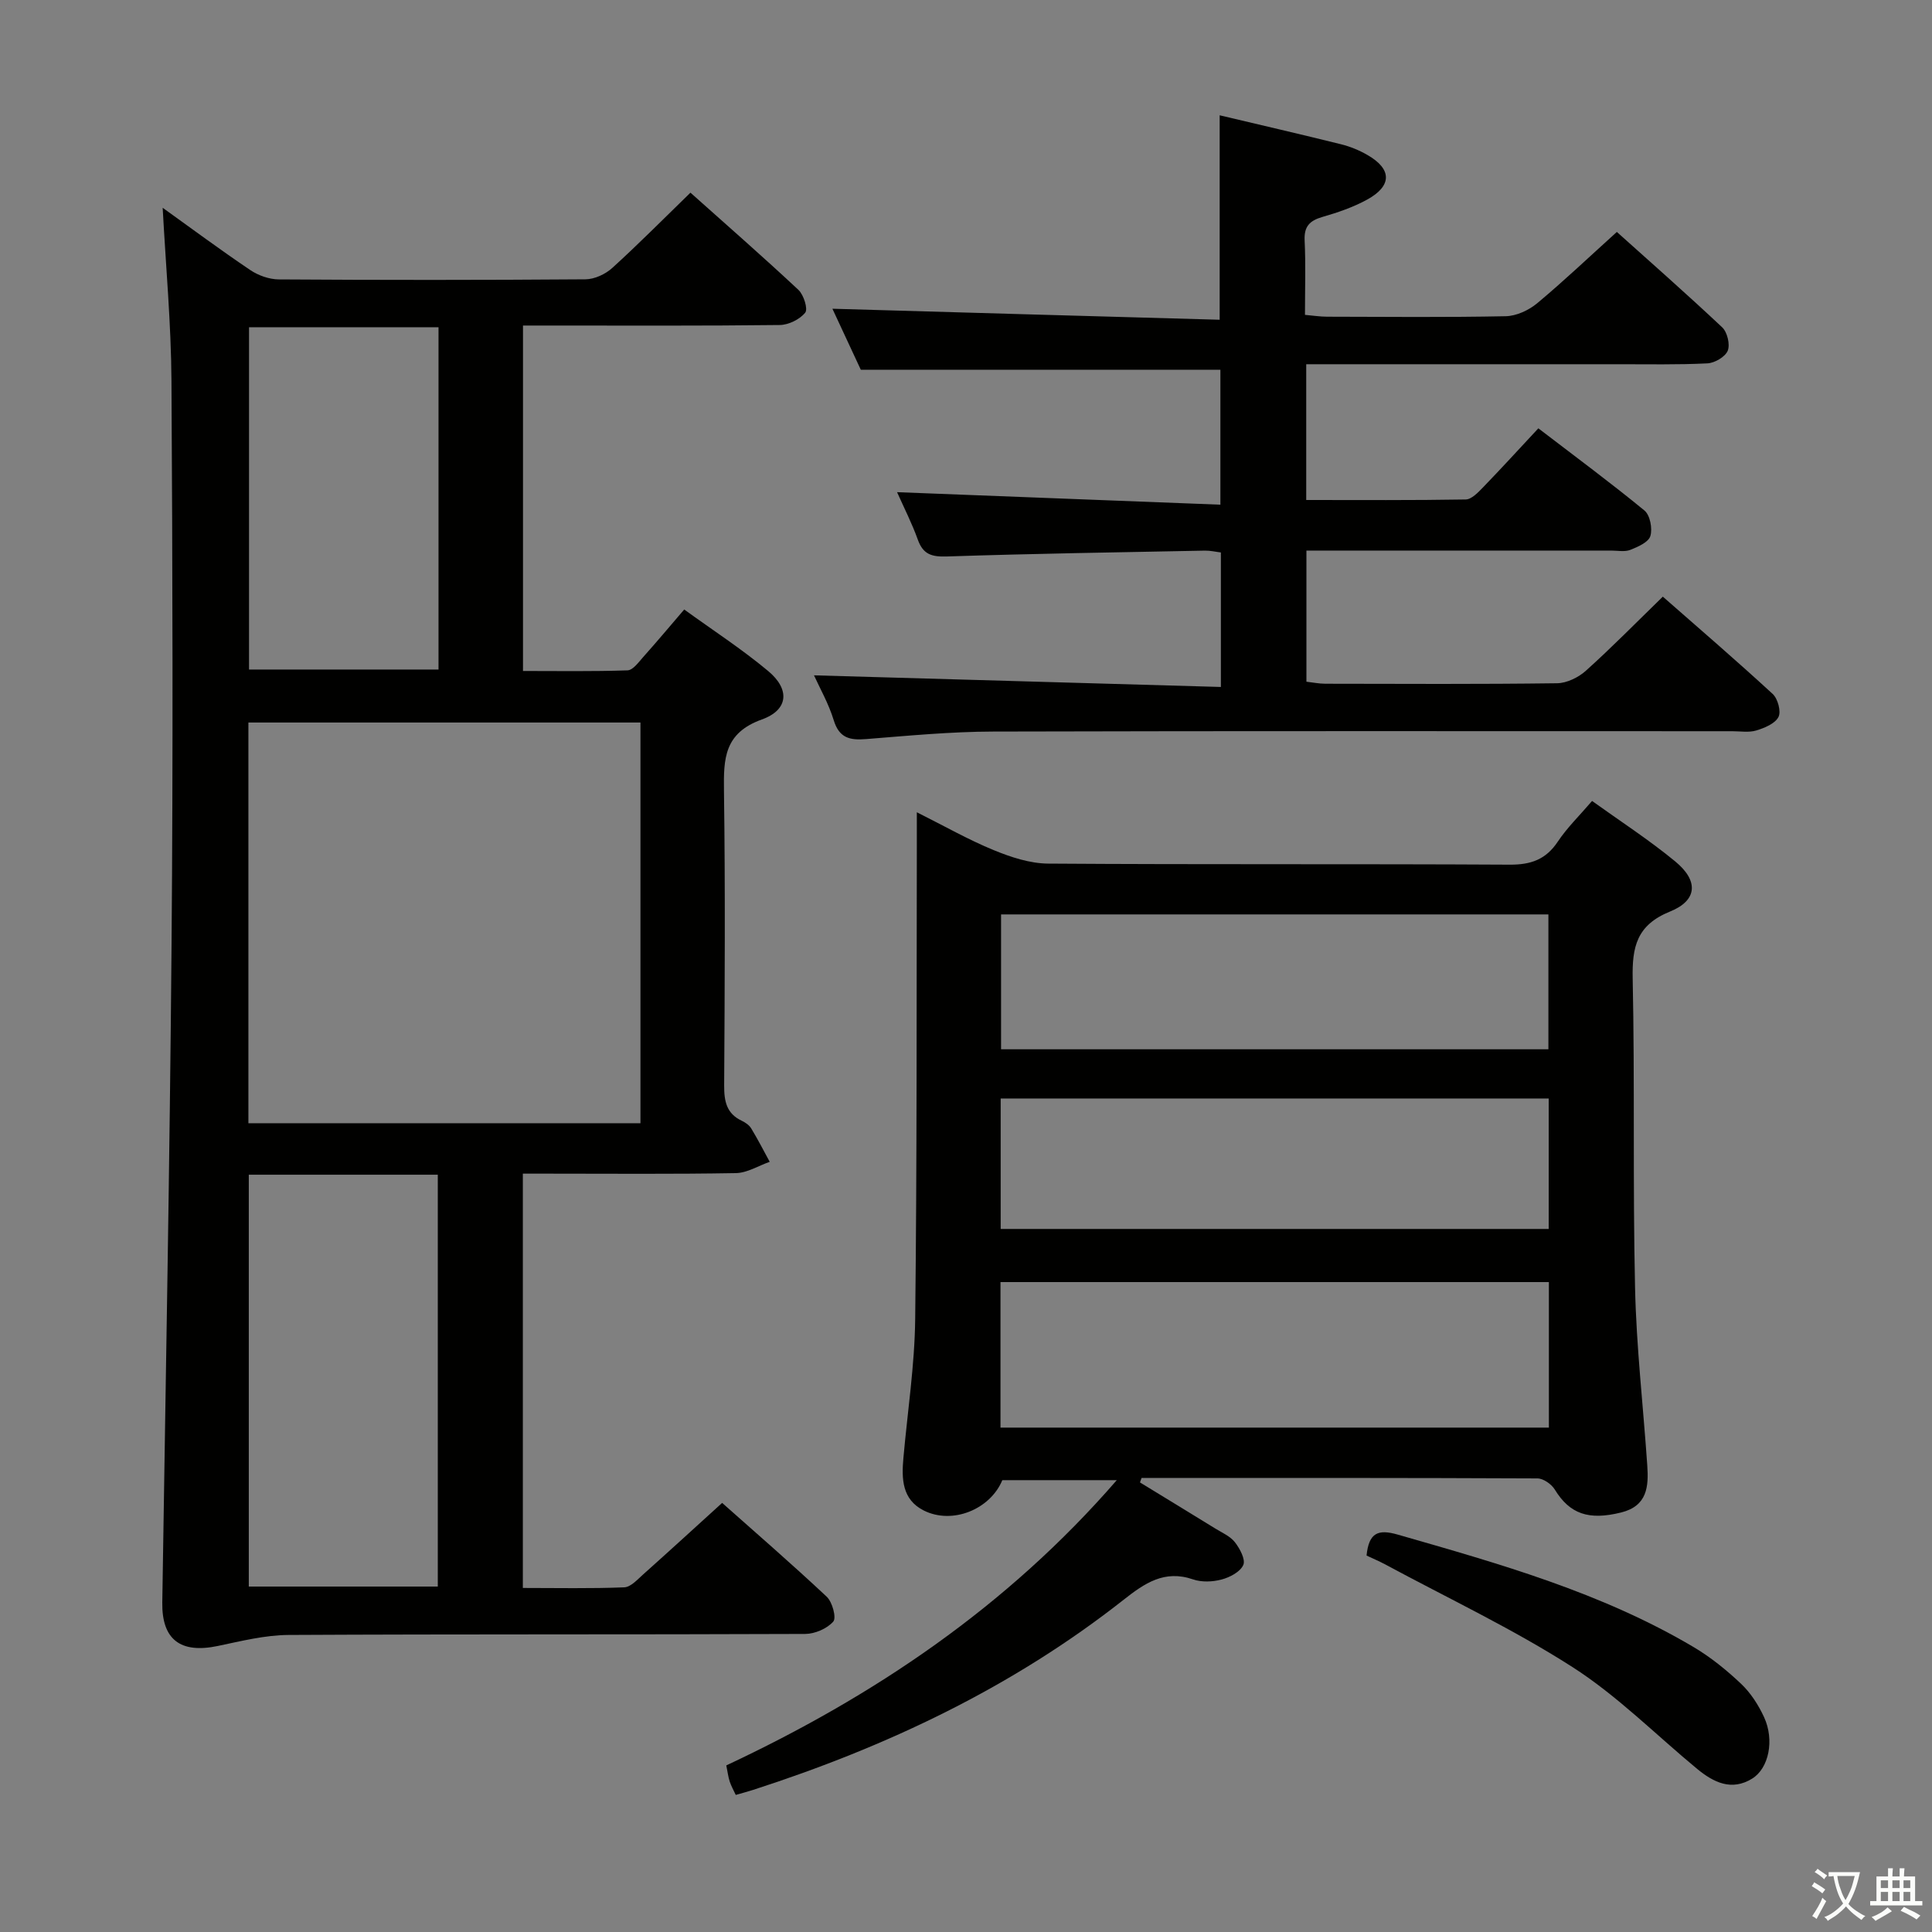 <svg enable-background="new 0 0 400 400" viewBox="0 0 400 400" xmlns="http://www.w3.org/2000/svg"><rect x="0" y="0" width="400" height="400" fill="#808080" stroke="none"/><path d="m377.9 391.2c-.2.3-.4.5-.6.8-.7-.6-1.4-1-2.2-1.5.2-.3.4-.5.5-.8.6.4 1.4.8 2.3 1.5zm-1.8 6.1c-.2-.2-.5-.4-.9-.6.4-.6.8-1.2 1.2-1.9s.7-1.3.9-1.9c.3.3.5.5.8.7-.7 1.3-1.4 2.6-2 3.7zm2.2-9c-.3.3-.5.5-.6.8-.6-.6-1.3-1.1-2-1.5.3-.3.5-.5.6-.7.6.5 1.3.9 2 1.4zm.3.2v-.9h2 4.5c-.3 1.3-.6 2.5-1 3.6s-.9 2.1-1.4 3c.4.5 1 1 1.6 1.4s1.2.8 1.9 1.1c-.3.2-.5.4-.8.8-.4-.3-1-.7-1.6-1.2s-1.2-1.1-1.6-1.6c-.5.6-1.1 1.1-1.7 1.6s-1.4.9-2.1 1.4c-.1-.3-.3-.5-.7-.8.6-.2 1.2-.5 1.9-1s1.4-1.1 2-1.8c-.5-.8-.9-1.6-1.2-2.5s-.6-2-.8-3.2c-.4.1-.7.1-1 .1zm2.5 2.7c.3 1 .7 1.7 1 2.2.3-.5.6-1.1 1-2s.6-1.9.9-3h-3.2-.4c.1.9.3 1.8.7 2.8z" fill="#fbfcfa"/><path d="m396.5 388.5v1.5 3.6h1.5v.9c-.4 0-1 0-1.7 0h-7.9c-.5 0-.9 0-1.2 0v-.9h1.3v-3.5c0-.7 0-1.2 0-1.6h2.4c0-.8 0-1.4 0-1.7h1c0 .3-.1.8-.1 1.7h1.5c0-.8 0-1.4 0-1.7h1c0 .3-.1.9-.1 1.7zm-8.2 9.2c-.2-.3-.5-.5-.8-.8.8-.3 1.4-.6 1.9-.9s1-.7 1.4-1.1c.3.3.6.5.9.8-1.6 1-2.8 1.6-3.4 2zm2.6-6.8v-1.6h-1.5v1.6zm0 2.7v-1.9h-1.5v1.9zm2.4-2.7v-1.6h-1.5v1.6zm0 2.7v-1.9h-1.5v1.9zm.2 2 .7-.8c.4.2.9.5 1.6.8s1.3.7 1.8 1c-.3.3-.5.5-.8.8-.4-.3-1.5-1-3.3-1.8zm2-4.7v-1.6h-1.4v1.6zm0 2.7v-1.9h-1.4v1.9z" fill="#fbfcfa"/><g fill="#010100"><path d="m33.68 43.02c5.98 4.29 11.96 8.73 18.13 12.89 1.66 1.12 3.91 1.92 5.9 1.94 21.16.14 42.33.14 63.49-.02 1.88-.01 4.14-1.06 5.56-2.35 5.42-4.92 10.57-10.13 16.19-15.59 7.35 6.57 14.97 13.22 22.35 20.12 1.1 1.03 2.02 3.97 1.41 4.72-1.13 1.4-3.44 2.54-5.27 2.56-15.83.19-31.66.11-47.49.11-1.8 0-3.6 0-5.67 0v71.52c7.14 0 14.4.12 21.64-.13 1.13-.04 2.3-1.69 3.26-2.77 2.76-3.09 5.43-6.27 8.48-9.83 5.93 4.3 11.93 8.19 17.38 12.74 4.53 3.77 4.24 8.04-1.31 10.03-7.8 2.81-7.93 8.1-7.84 14.74.28 20.33.16 40.66.04 60.99-.02 3.28.46 5.86 3.66 7.36.73.35 1.52.89 1.93 1.56 1.37 2.26 2.58 4.61 3.84 6.93-2.34.82-4.66 2.3-7.01 2.34-12.99.23-25.99.11-38.99.11-1.62 0-3.24 0-5.11 0v85.78c7.11 0 14.05.15 20.99-.13 1.35-.05 2.75-1.63 3.94-2.69 5.34-4.77 10.62-9.6 16.33-14.79 6.65 5.91 14.29 12.52 21.65 19.42 1.17 1.09 2.05 4.37 1.36 5.15-1.28 1.46-3.8 2.55-5.81 2.56-35.66.15-71.32.02-106.98.21-4.88.03-9.8 1.27-14.63 2.28-7.77 1.63-11.62-1.35-11.5-9.02.69-45.45 1.55-90.9 1.92-136.36.32-38.82.21-77.66-.02-116.48-.07-11.86-1.17-23.72-1.82-35.9zm17.75 189.53h81.17c0-27.95 0-55.51 0-82.96-27.3 0-54.19 0-81.17 0zm.08 10.66v85.27h39.13c0-28.58 0-56.82 0-85.27-13.09 0-25.88 0-39.13 0zm39.28-175.46c-13.32 0-26.23 0-39.23 0v70.87h39.23c0-23.67 0-46.97 0-70.87z"/><path d="m236.02 306.92c5.2 3.18 10.41 6.35 15.6 9.55 1.41.87 3.09 1.59 4.06 2.84 1.02 1.31 2.23 3.57 1.73 4.7-.62 1.42-2.78 2.56-4.49 3.01-1.86.5-4.14.59-5.93-.03-5.91-2.03-10.02.81-14.34 4.21-23.02 18.13-49.06 30.45-76.8 39.4-1.09.35-2.19.64-3.52 1.02-.46-.99-.95-1.85-1.25-2.77-.31-.94-.42-1.94-.71-3.34 30.54-14.32 58.09-32.83 80.85-59.06-8.24 0-15.93 0-23.7 0-2.5 6.05-10.35 9.27-16.29 6.27-4.48-2.27-4.58-6.54-4.19-10.85.85-9.59 2.33-19.17 2.44-28.77.38-32.65.27-65.31.34-97.97 0-1.98 0-3.97 0-6.96 5.72 2.86 10.69 5.7 15.94 7.85 3.56 1.46 7.51 2.76 11.29 2.78 31.83.22 63.65.04 95.48.22 4.43.03 7.53-1.06 10.01-4.79 1.92-2.88 4.47-5.35 7.08-8.4 5.79 4.16 11.77 8.03 17.23 12.53 4.84 3.99 4.62 8.05-1.08 10.36-6.91 2.8-7.88 7.31-7.74 13.91.45 21.32.01 42.65.49 63.97.27 12.28 1.69 24.53 2.53 36.8.3 4.36.02 8.39-5.4 9.74-6.75 1.68-10.65.31-13.75-4.75-.68-1.11-2.36-2.29-3.58-2.3-27.32-.13-54.64-.1-81.97-.1-.1.32-.22.62-.33.93zm-28.88-11.35h113.54c0-10.28 0-20.2 0-30.13-38.01 0-75.71 0-113.54 0zm.12-78.33h113.32c0-9.57 0-18.78 0-27.92-37.97 0-75.51 0-113.32 0zm-.08 37.2h113.46c0-9.28 0-18.18 0-27.01-38.03 0-75.7 0-113.46 0z"/><path d="m252.52 66.2c0-14.83 0-28.4 0-42.33 8.43 2 16.8 3.93 25.13 6 1.9.47 3.8 1.25 5.5 2.24 5.05 2.91 5.08 6.37-.09 9.21-2.89 1.59-6.1 2.68-9.28 3.6-2.64.77-3.81 1.96-3.67 4.87.24 4.98.07 9.97.07 15.4 1.71.15 3.15.38 4.59.38 12.33.03 24.67.15 36.99-.1 2.2-.05 4.74-1.23 6.48-2.67 5.5-4.58 10.7-9.53 16.51-14.78 6.64 5.96 14.34 12.73 21.81 19.75 1.06 1 1.67 3.55 1.15 4.84-.52 1.27-2.7 2.55-4.21 2.62-6.15.31-12.32.17-18.49.18-19.5.01-39 0-58.49 0-1.95 0-3.9 0-6.08 0v28.11c11.13 0 22.08.08 33.02-.11 1.21-.02 2.55-1.44 3.56-2.48 3.8-3.93 7.49-7.97 11.48-12.25 7.86 6.02 15.06 11.34 21.97 17.02 1.16.96 1.69 3.73 1.22 5.28-.38 1.28-2.57 2.24-4.14 2.86-1.16.46-2.63.15-3.96.15-19.16 0-38.33 0-57.49 0-1.79 0-3.58 0-5.62 0v27.15c1.34.15 2.62.42 3.91.42 16 .03 32 .11 47.99-.1 2.03-.03 4.43-1.21 5.98-2.61 5.32-4.78 10.34-9.9 15.91-15.32 7.42 6.51 15.2 13.2 22.75 20.15 1.06.98 1.78 3.65 1.19 4.77-.72 1.38-2.89 2.27-4.6 2.79-1.53.46-3.3.15-4.97.15-50.99 0-101.99-.07-152.98.07-8.79.02-17.58.86-26.36 1.56-3.35.27-5.55-.21-6.68-3.89-1.05-3.44-2.88-6.64-4.09-9.31 27.99.8 55.98 1.6 84.24 2.41 0-10 0-18.77 0-27.85-1.09-.13-2.19-.4-3.29-.38-17.81.35-35.62.62-53.42 1.21-3.12.1-4.93-.39-6.03-3.47-1.22-3.4-2.88-6.64-4.3-9.84 22.38.87 44.47 1.72 66.94 2.59 0-10.01 0-18.92 0-27.94-24.67 0-49.38 0-74.45 0-1.9-4.09-3.99-8.57-5.88-12.63 26.77.78 53.52 1.53 80.18 2.28z"/><path d="m282.93 322.06c.48-4.73 2.38-5.51 6.45-4.34 21.09 6.05 42.21 12 61.28 23.3 3.54 2.1 6.83 4.77 9.83 7.61 1.99 1.89 3.59 4.39 4.75 6.91 2.17 4.72.99 10.56-2.47 12.7-4.25 2.63-7.98.8-11.37-1.99-8.59-7.09-16.54-15.15-25.85-21.11-12.41-7.95-25.85-14.28-38.86-21.3-1.16-.62-2.37-1.12-3.76-1.78z"/></g></svg>
